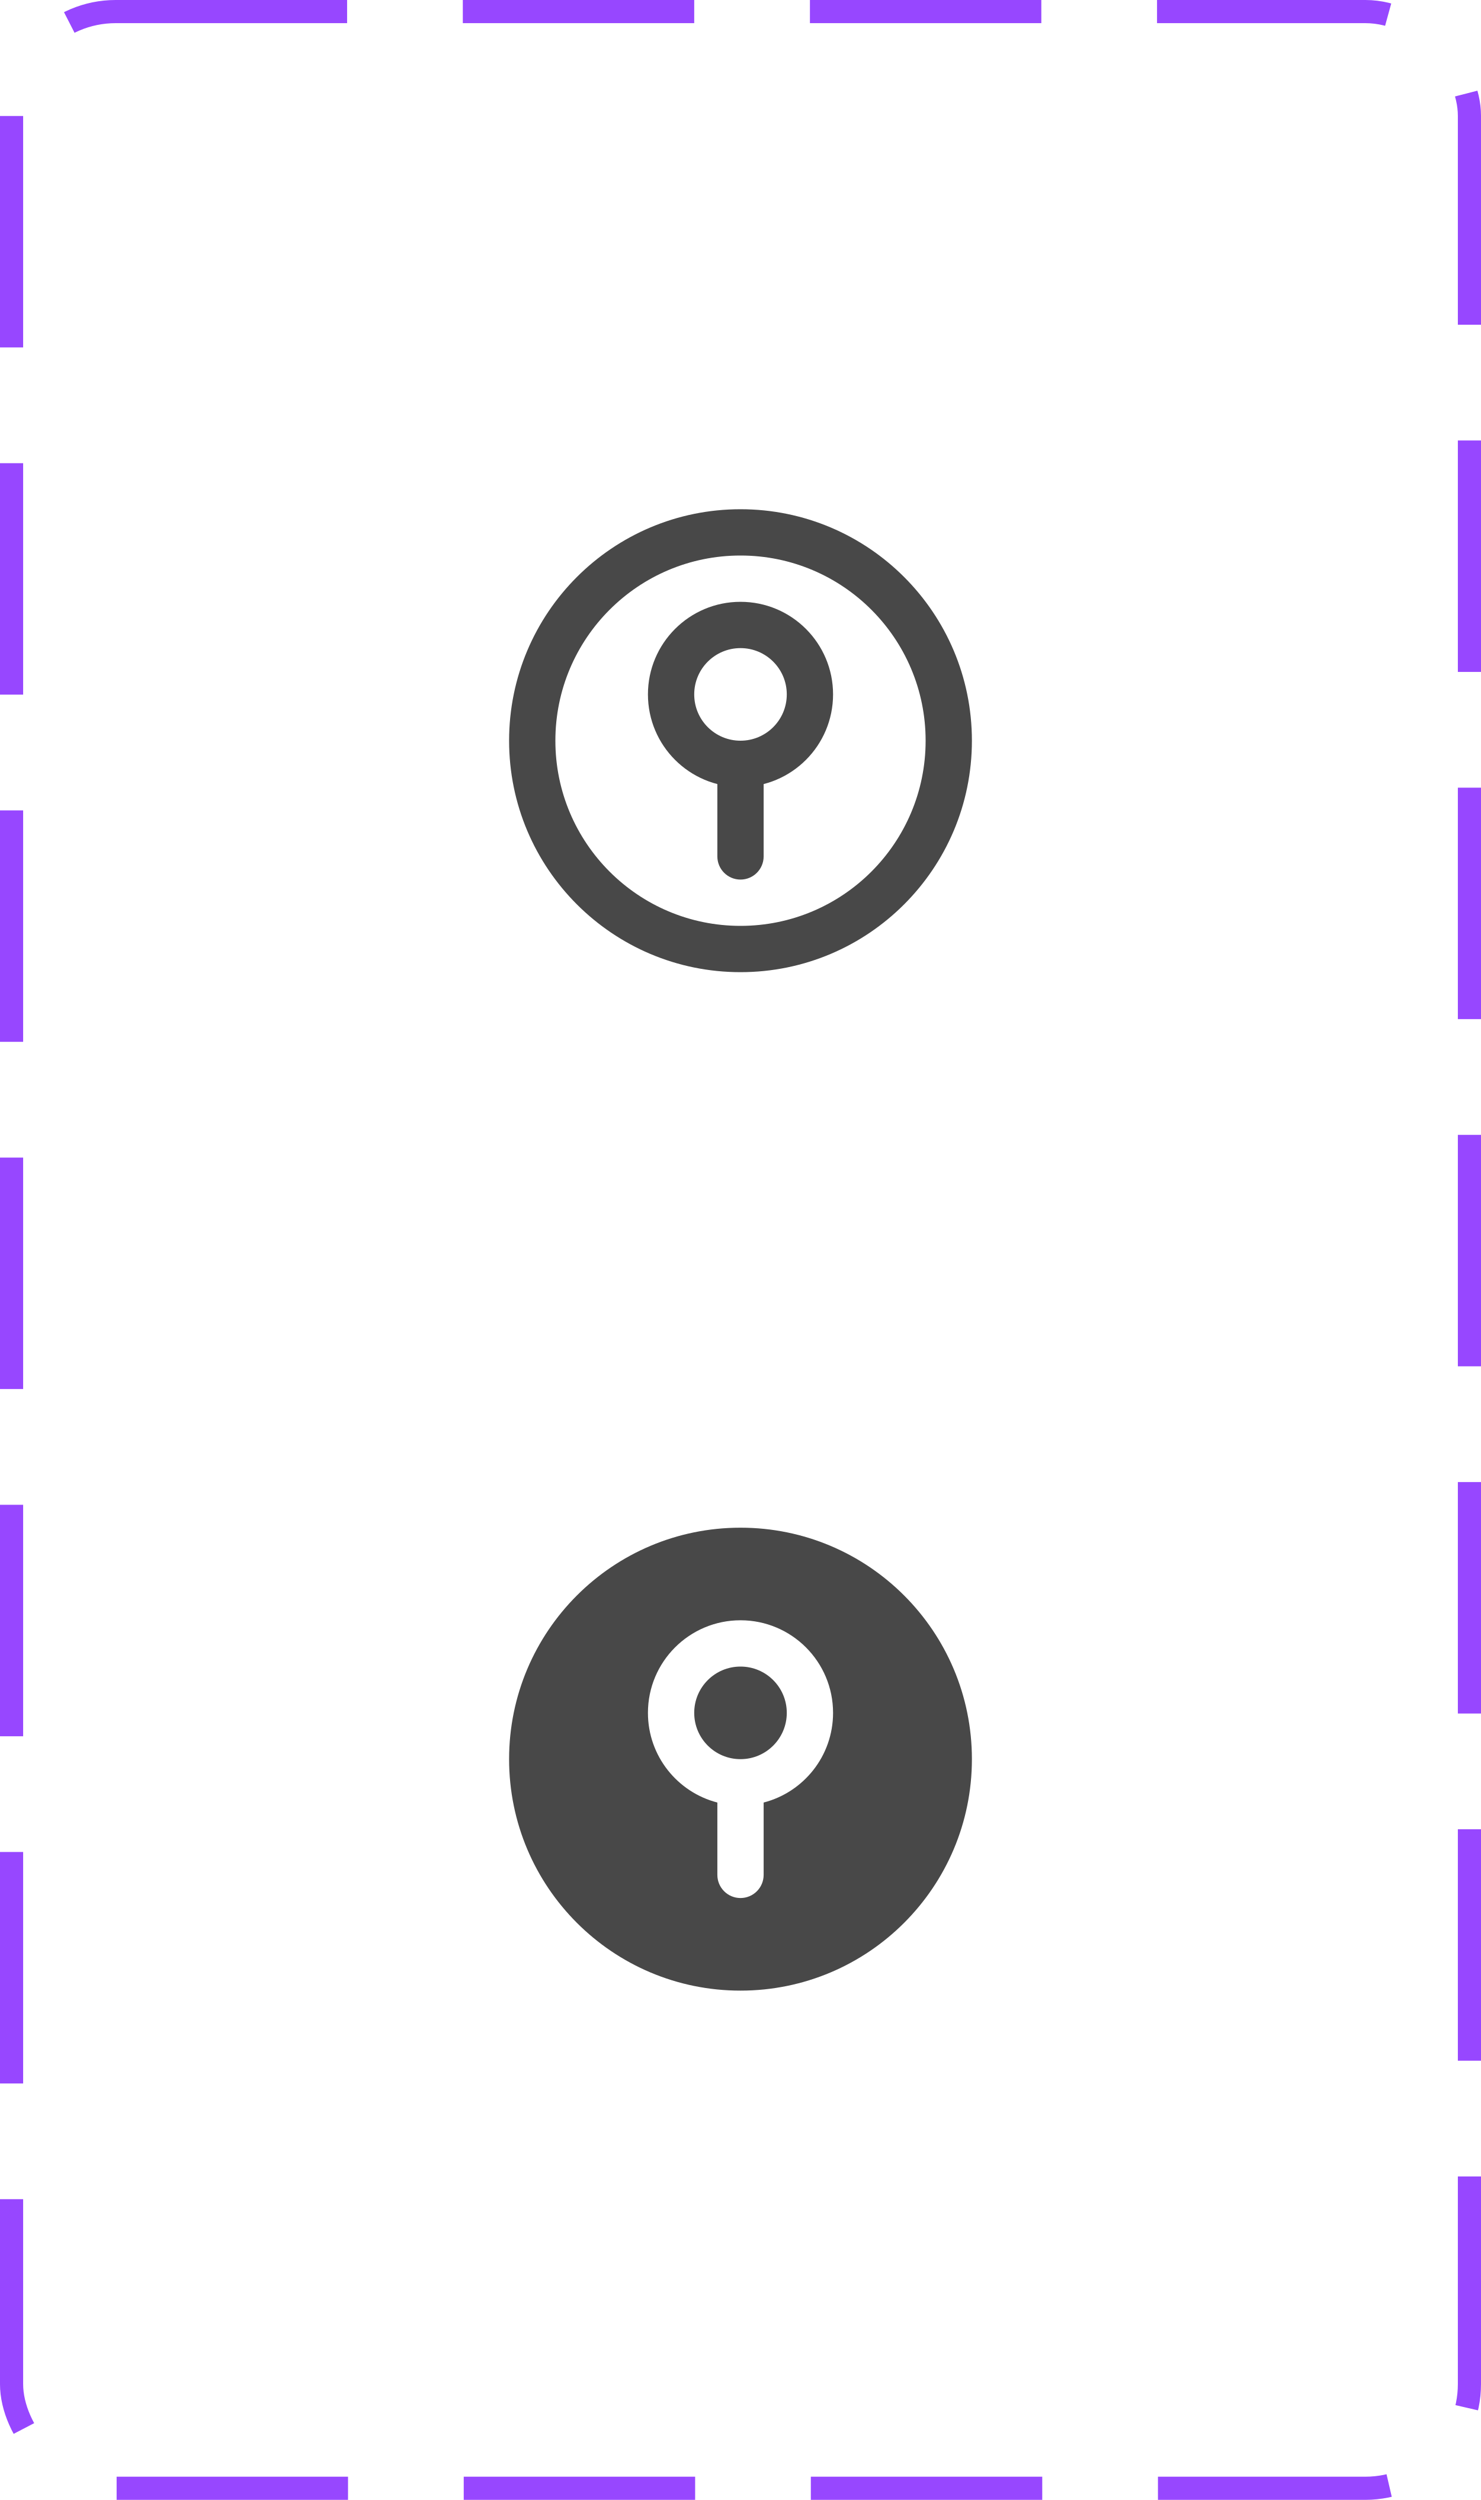 <svg width="64" height="108" viewBox="0 0 64 108" fill="none" xmlns="http://www.w3.org/2000/svg">
<rect x="0.5" y="0.5" width="63" height="107" rx="4.5" stroke="#9747FF" stroke-dasharray="10 5"/>
<path fill-rule="evenodd" clip-rule="evenodd" d="M32 40C36.418 40 40 36.418 40 32C40 27.582 36.418 24 32 24C27.582 24 24 27.582 24 32C24 36.418 27.582 40 32 40ZM32 42C37.523 42 42 37.523 42 32C42 26.477 37.523 22 32 22C26.477 22 22 26.477 22 32C22 37.523 26.477 42 32 42Z" fill="#484848"/>
<path fill-rule="evenodd" clip-rule="evenodd" d="M32 32C33.105 32 34 31.105 34 30C34 28.895 33.105 28 32 28C30.895 28 30 28.895 30 30C30 31.105 30.895 32 32 32ZM32 34C29.791 34 28 32.209 28 30C28 27.791 29.791 26 32 26C34.209 26 36 27.791 36 30C36 32.209 34.209 34 32 34Z" fill="#484848"/>
<path fill-rule="evenodd" clip-rule="evenodd" d="M32 32C32.552 32 33 32.448 33 33V37C33 37.552 32.552 38 32 38C31.448 38 31 37.552 31 37V33C31 32.448 31.448 32 32 32Z" fill="#484848"/>
<path d="M34 74C34 75.105 33.105 76 32 76C30.895 76 30 75.105 30 74C30 72.895 30.895 72 32 72C33.105 72 34 72.895 34 74Z" fill="#484848"/>
<path fill-rule="evenodd" clip-rule="evenodd" d="M32 86C37.523 86 42 81.523 42 76C42 70.477 37.523 66 32 66C26.477 66 22 70.477 22 76C22 81.523 26.477 86 32 86ZM33 77.874C34.725 77.43 36 75.864 36 74C36 71.791 34.209 70 32 70C29.791 70 28 71.791 28 74C28 75.864 29.275 77.43 31 77.874V81C31 81.552 31.448 82 32 82C32.552 82 33 81.552 33 81V77.874Z" fill="#484848"/>
</svg>
